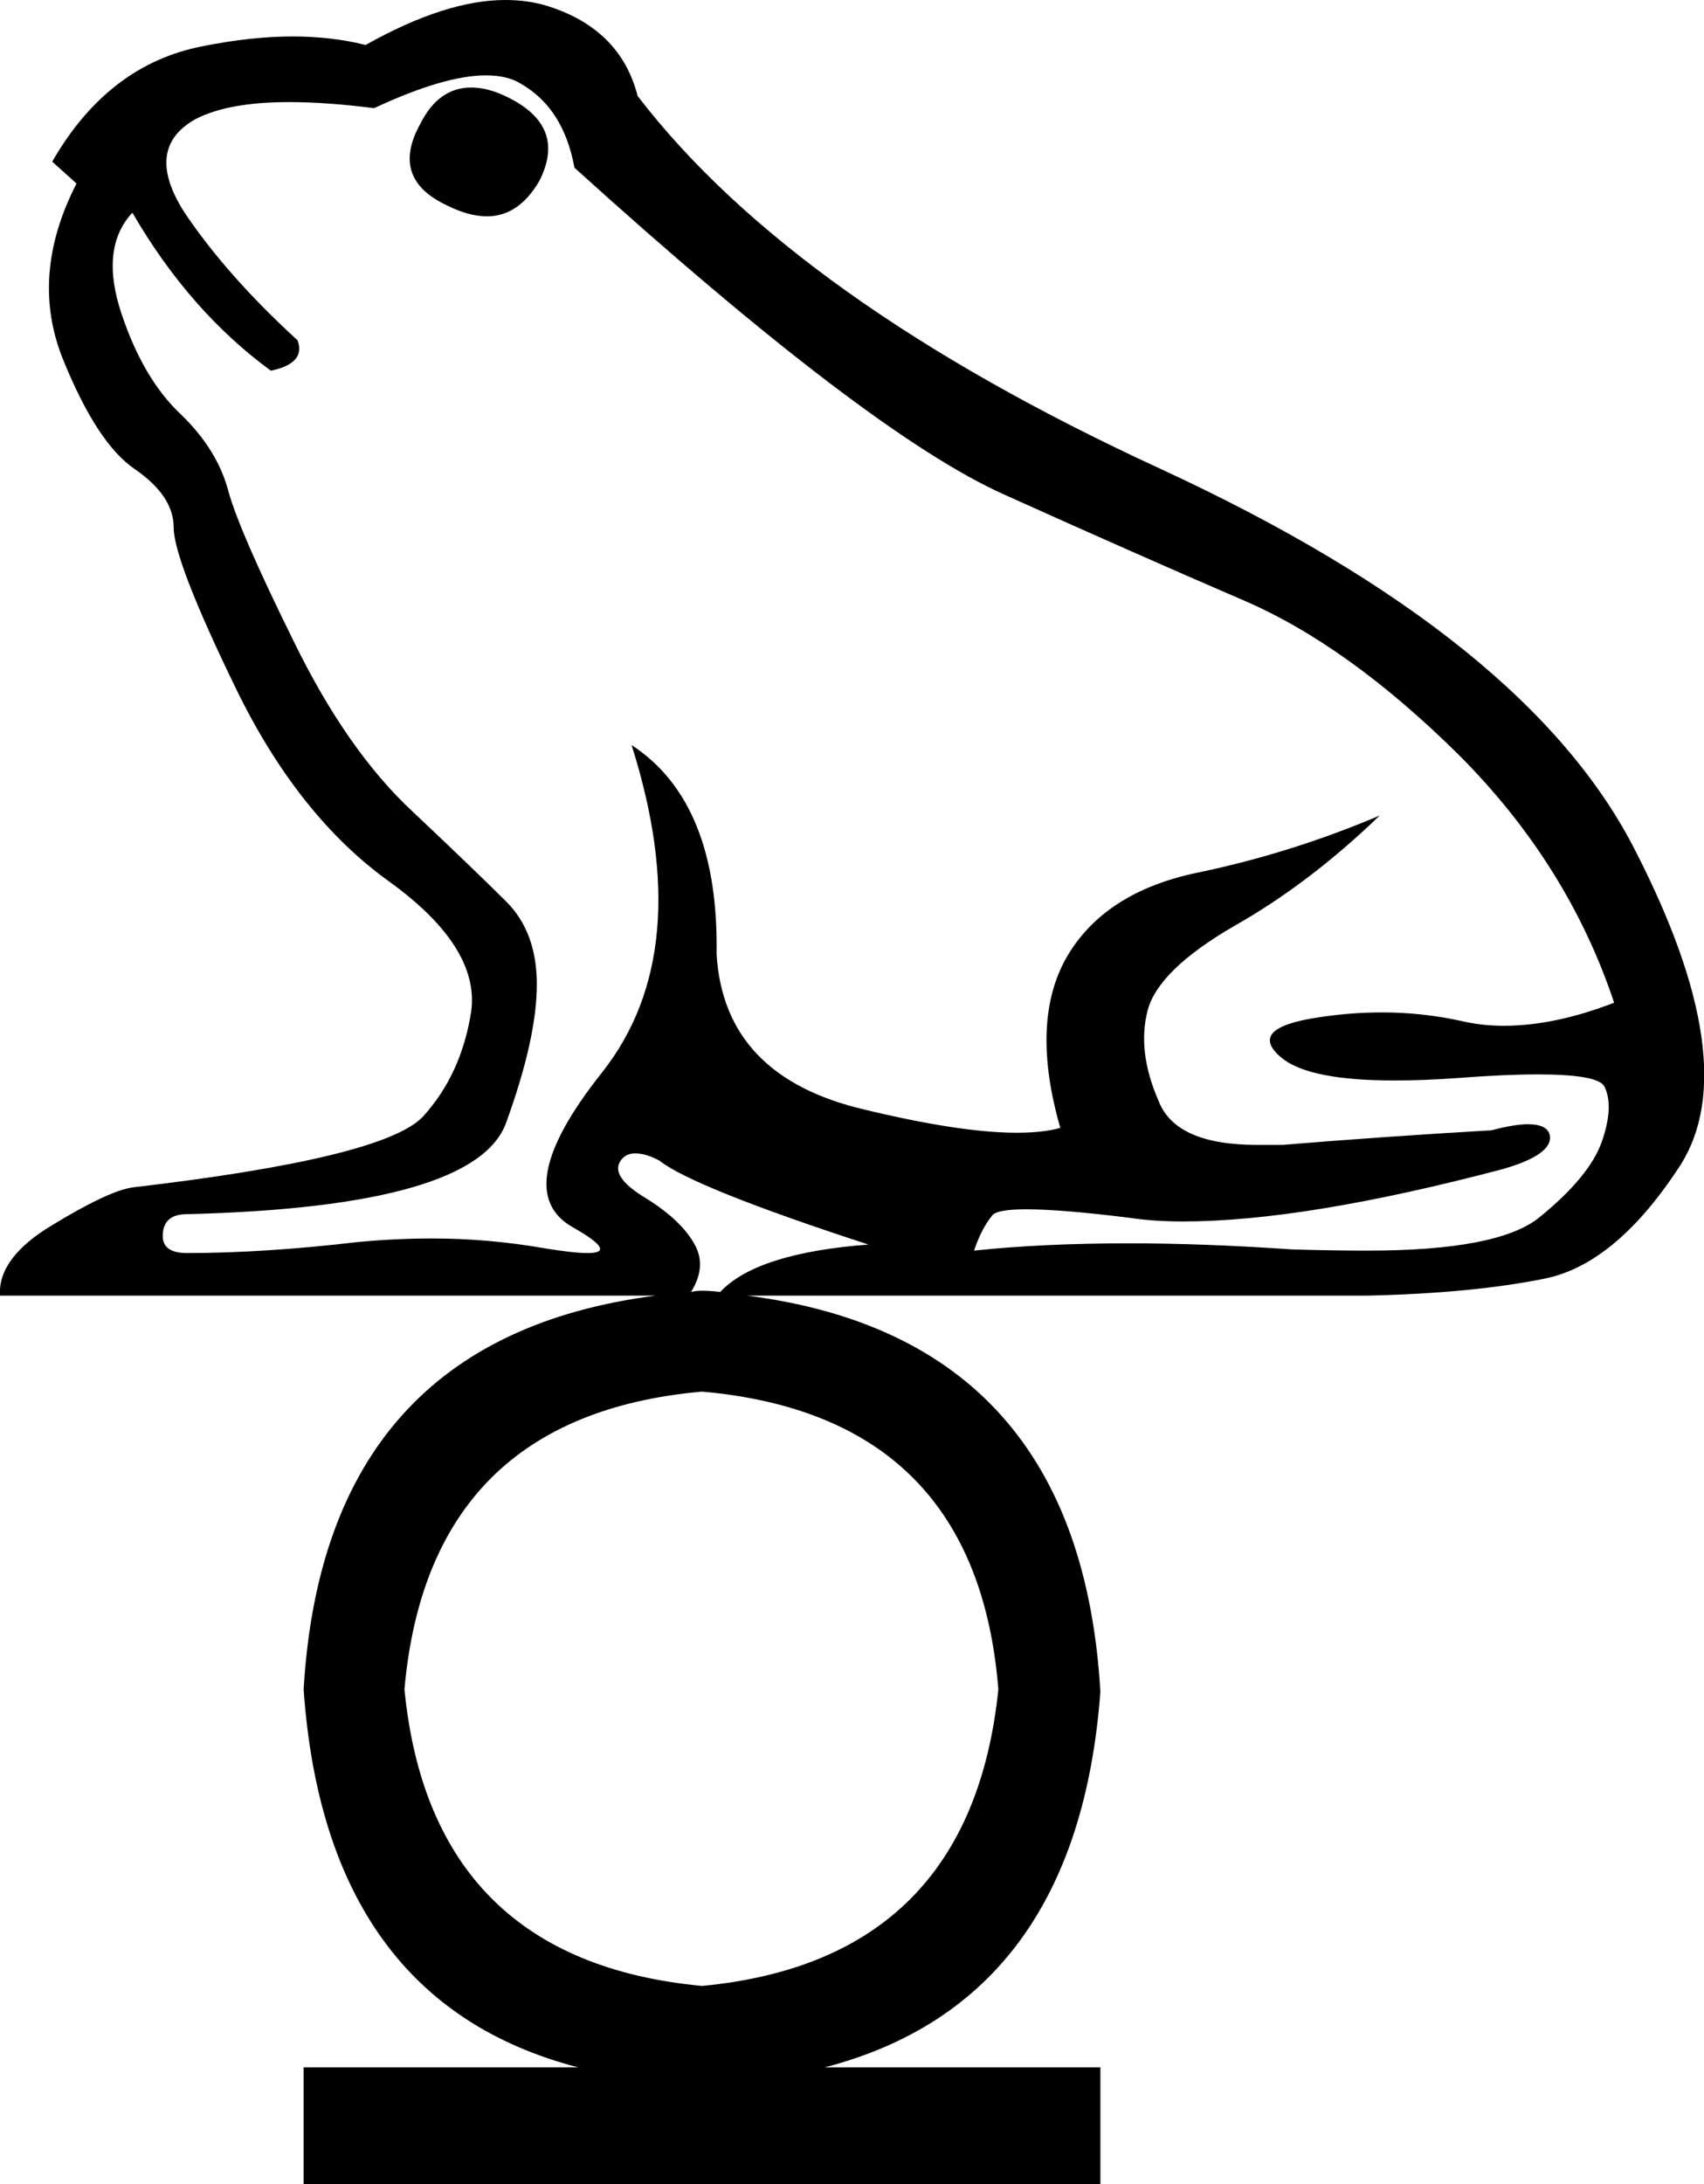 <?xml version='1.0' encoding ='UTF-8' standalone='yes'?>
<svg width='14.03' height='17.97' xmlns='http://www.w3.org/2000/svg' xmlns:xlink='http://www.w3.org/1999/xlink' >
<path style='fill:black; stroke:none' d=' M 3.88 0.72  Q 3.61 0.72 3.46 1.02  Q 3.21 1.47 3.68 1.69  Q 3.86 1.78 4.01 1.78  Q 4.27 1.78 4.44 1.49  Q 4.67 1.04 4.18 0.8  Q 4.02 0.72 3.88 0.72  Z  M 4 0.62  Q 4.18 0.62 4.29 0.69  Q 4.64 0.89 4.73 1.38  Q 7.15 3.57 8.27 4.07  Q 9.38 4.57 10.24 4.94  Q 11.1 5.31 12.01 6.21  Q 12.91 7.11 13.29 8.25  Q 12.8 8.44 12.38 8.44  Q 12.2 8.44 12.03 8.4  Q 11.71 8.33 11.38 8.33  Q 11.12 8.33 10.86 8.37  Q 10.25 8.46 10.56 8.71  Q 10.79 8.89 11.48 8.89  Q 11.72 8.89 12 8.87  Q 12.39 8.84 12.66 8.84  Q 13.16 8.84 13.21 8.94  Q 13.29 9.1 13.19 9.39  Q 13.09 9.68 12.67 10.02  Q 12.33 10.29 11.26 10.29  Q 10.97 10.29 10.64 10.28  Q 9.91 10.23 9.3 10.23  Q 8.58 10.23 8.02 10.29  Q 8.08 10.11 8.17 10  Q 8.21 9.95 8.45 9.95  Q 8.74 9.95 9.3 10.02  Q 9.5 10.05 9.74 10.05  Q 10.74 10.05 12.37 9.62  Q 12.79 9.5 12.76 9.34  Q 12.74 9.25 12.58 9.25  Q 12.47 9.25 12.28 9.3  Q 11.41 9.35 10.56 9.42  Q 10.45 9.42 10.35 9.42  Q 9.68 9.42 9.54 9.06  Q 9.36 8.65 9.45 8.31  Q 9.54 7.98 10.16 7.62  Q 10.78 7.27 11.36 6.71  L 11.36 6.71  Q 10.63 7.02 9.86 7.18  Q 9.09 7.34 8.78 7.88  Q 8.48 8.41 8.73 9.28  Q 8.59 9.32 8.37 9.32  Q 7.91 9.32 7.12 9.13  Q 5.96 8.86 5.9 7.85  Q 5.92 6.6 5.2 6.13  L 5.2 6.13  Q 5.74 7.83 4.96 8.82  Q 4.18 9.8 4.72 10.1  Q 5.09 10.31 4.84 10.31  Q 4.72 10.31 4.48 10.27  Q 4.02 10.19 3.56 10.19  Q 3.25 10.19 2.94 10.22  Q 2.17 10.31 1.54 10.31  Q 1.34 10.31 1.34 10.17  Q 1.34 9.99 1.54 9.99  Q 3.93 9.93 4.17 9.23  Q 4.42 8.54 4.42 8.1  Q 4.42 7.67 4.17 7.42  Q 3.93 7.18 3.4 6.68  Q 2.86 6.18 2.42 5.28  Q 1.97 4.37 1.88 4.04  Q 1.79 3.7 1.49 3.41  Q 1.18 3.12 1 2.58  Q 0.82 2.04 1.09 1.75  Q 1.56 2.56 2.23 3.05  Q 2.52 2.99 2.45 2.8  Q 1.87 2.27 1.52 1.75  Q 1.18 1.22 1.61 0.98  Q 1.88 0.84 2.38 0.84  Q 2.69 0.84 3.08 0.89  Q 3.66 0.62 4 0.62  Z  M 5.69 10.63  Q 5.69 10.63 5.69 10.63  L 5.69 10.63  Q 5.69 10.63 5.69 10.63  Z  M 5.23 9.49  Q 5.32 9.49 5.43 9.55  Q 5.71 9.77 7.15 10.24  Q 6.23 10.31 5.93 10.63  L 5.93 10.63  Q 5.85 10.62 5.78 10.62  Q 5.73 10.62 5.69 10.63  L 5.69 10.63  Q 5.82 10.42 5.72 10.24  Q 5.61 10.04 5.32 9.86  Q 5.02 9.68 5.11 9.55  Q 5.15 9.49 5.23 9.49  Z  M 5.93 10.63  L 5.93 10.63  Q 5.93 10.63 5.93 10.63  L 5.93 10.63  Q 5.93 10.63 5.93 10.63  Z  M 5.78 11.45  Q 8.04 11.65 8.22 13.9  Q 7.99 16.13 5.78 16.34  Q 3.55 16.13 3.33 13.9  Q 3.53 11.65 5.78 11.45  Z  M 4.16 0  Q 3.67 0 3.01 0.37  Q 2.73 0.3 2.41 0.3  Q 2.07 0.3 1.67 0.38  Q 0.89 0.53 0.43 1.33  L 0.63 1.51  Q 0.24 2.27 0.52 2.96  Q 0.8 3.65 1.11 3.86  Q 1.43 4.08 1.43 4.34  Q 1.43 4.61 1.94 5.66  Q 2.45 6.71 3.2 7.25  Q 3.95 7.79 3.88 8.32  Q 3.8 8.84 3.48 9.19  Q 3.15 9.53 1.09 9.77  Q 0.89 9.8 0.43 10.08  Q -0.02 10.35 0 10.66  L 5.4 10.66  Q 2.67 11.01 2.5 13.9  Q 2.68 16.47 4.76 17.01  L 2.5 17.01  L 2.5 17.97  L 9.06 17.97  L 9.06 17.01  L 6.79 17.01  Q 8.87 16.47 9.06 13.92  Q 8.89 11.01 6.15 10.66  L 11.27 10.66  Q 12.13 10.64 12.72 10.52  Q 13.31 10.4 13.84 9.58  Q 14.36 8.75 13.47 7.01  Q 12.59 5.26 9.56 3.86  Q 6.54 2.47 5.25 0.79  Q 5.11 0.24 4.51 0.05  Q 4.35 0 4.16 0  Z '/></svg>

